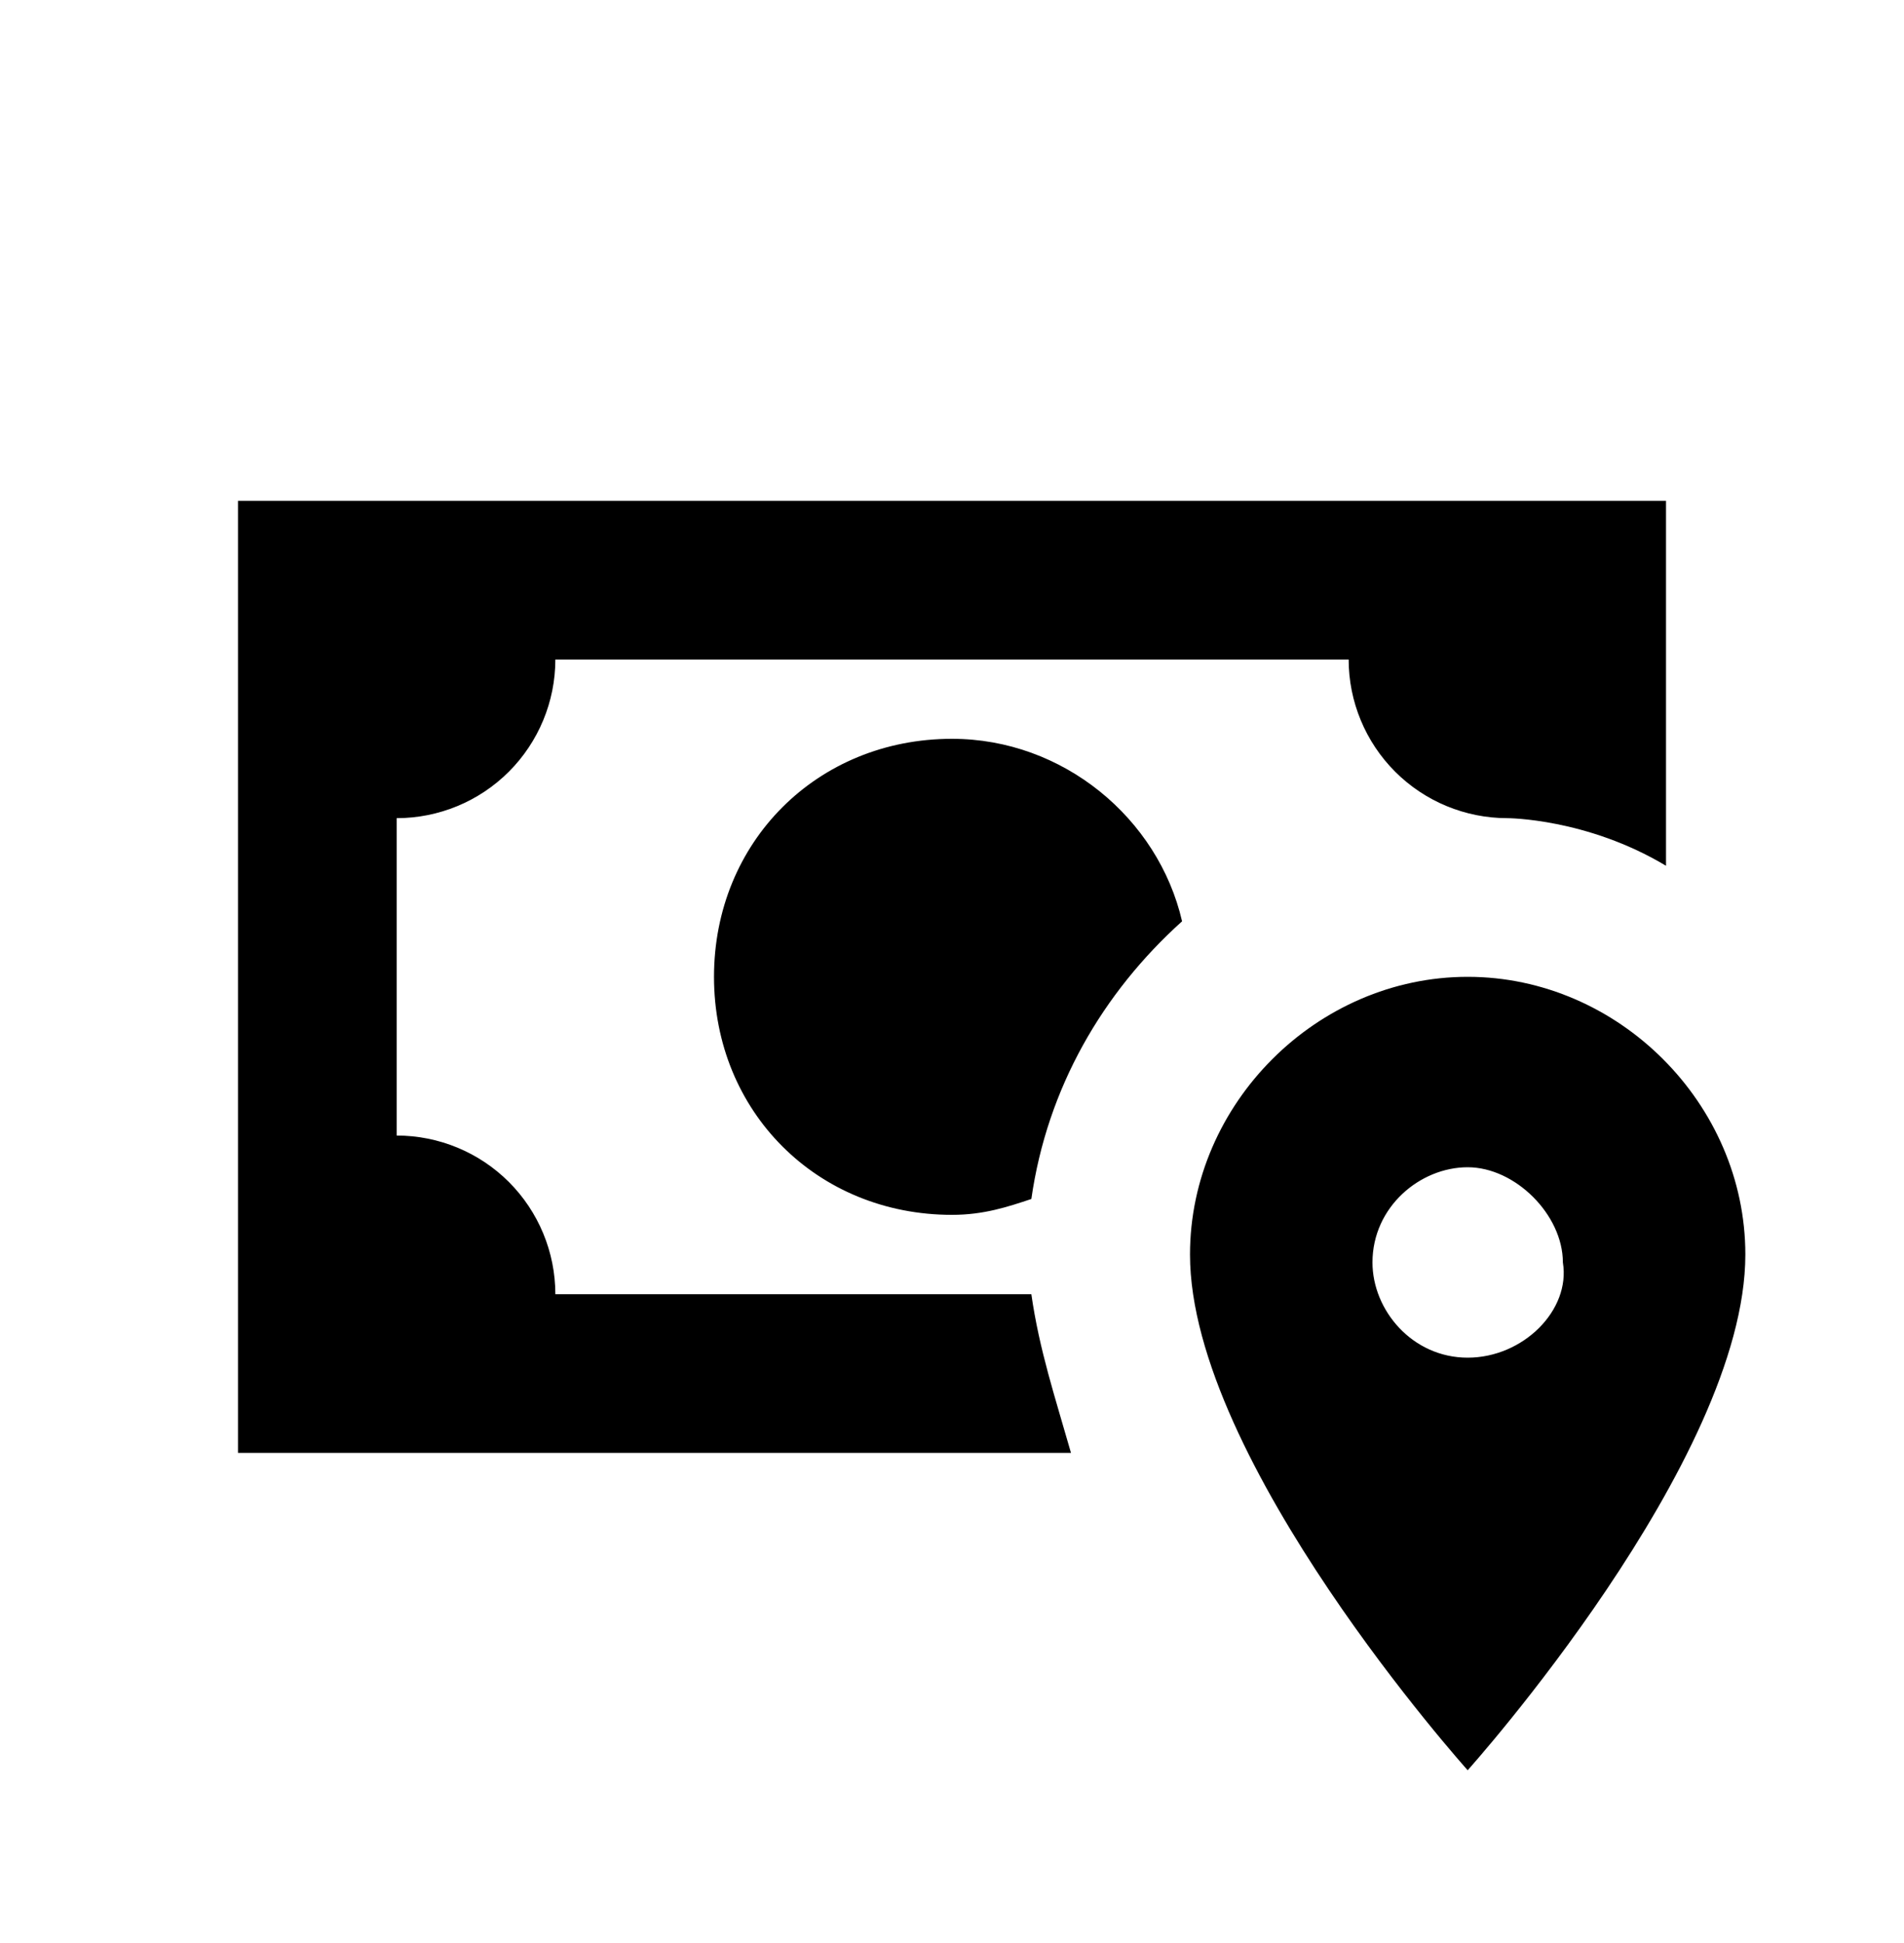<svg width="49" height="50" viewBox="0 0 49 50" fill="none" xmlns="http://www.w3.org/2000/svg">
<g id="mdi:cash-on-delivery">
<path id="Vector" d="M37.771 34.937C36.342 34.937 35.321 33.712 35.321 32.487C35.321 31.058 36.546 30.037 37.771 30.037C38.996 30.037 40.221 31.262 40.221 32.487C40.425 33.712 39.2 34.937 37.771 34.937ZM37.771 25.137C33.892 25.137 30.625 28.404 30.625 32.283C30.625 37.591 37.771 45.554 37.771 45.554C37.771 45.554 44.917 37.591 44.917 32.283C44.917 28.404 41.65 25.137 37.771 25.137ZM30.421 23.708C29.808 21.054 27.358 19.012 24.5 19.012C21.029 19.012 18.375 21.666 18.375 25.137C18.375 28.608 21.029 31.262 24.5 31.262C25.317 31.262 25.929 31.058 26.542 30.854C26.95 27.995 28.379 25.546 30.421 23.708ZM26.542 33.304H14.292C14.292 32.221 13.861 31.182 13.096 30.416C12.33 29.651 11.291 29.221 10.208 29.221V21.054C11.291 21.054 12.33 20.624 13.096 19.858C13.861 19.092 14.292 18.053 14.292 16.971H34.708C34.708 18.053 35.139 19.092 35.904 19.858C36.67 20.624 37.709 21.054 38.792 21.054C38.792 21.054 40.833 21.054 42.875 22.279V12.887H6.125V37.387H27.562C27.154 35.958 26.746 34.733 26.542 33.304Z" fill="black"/>
</g>
</svg>
